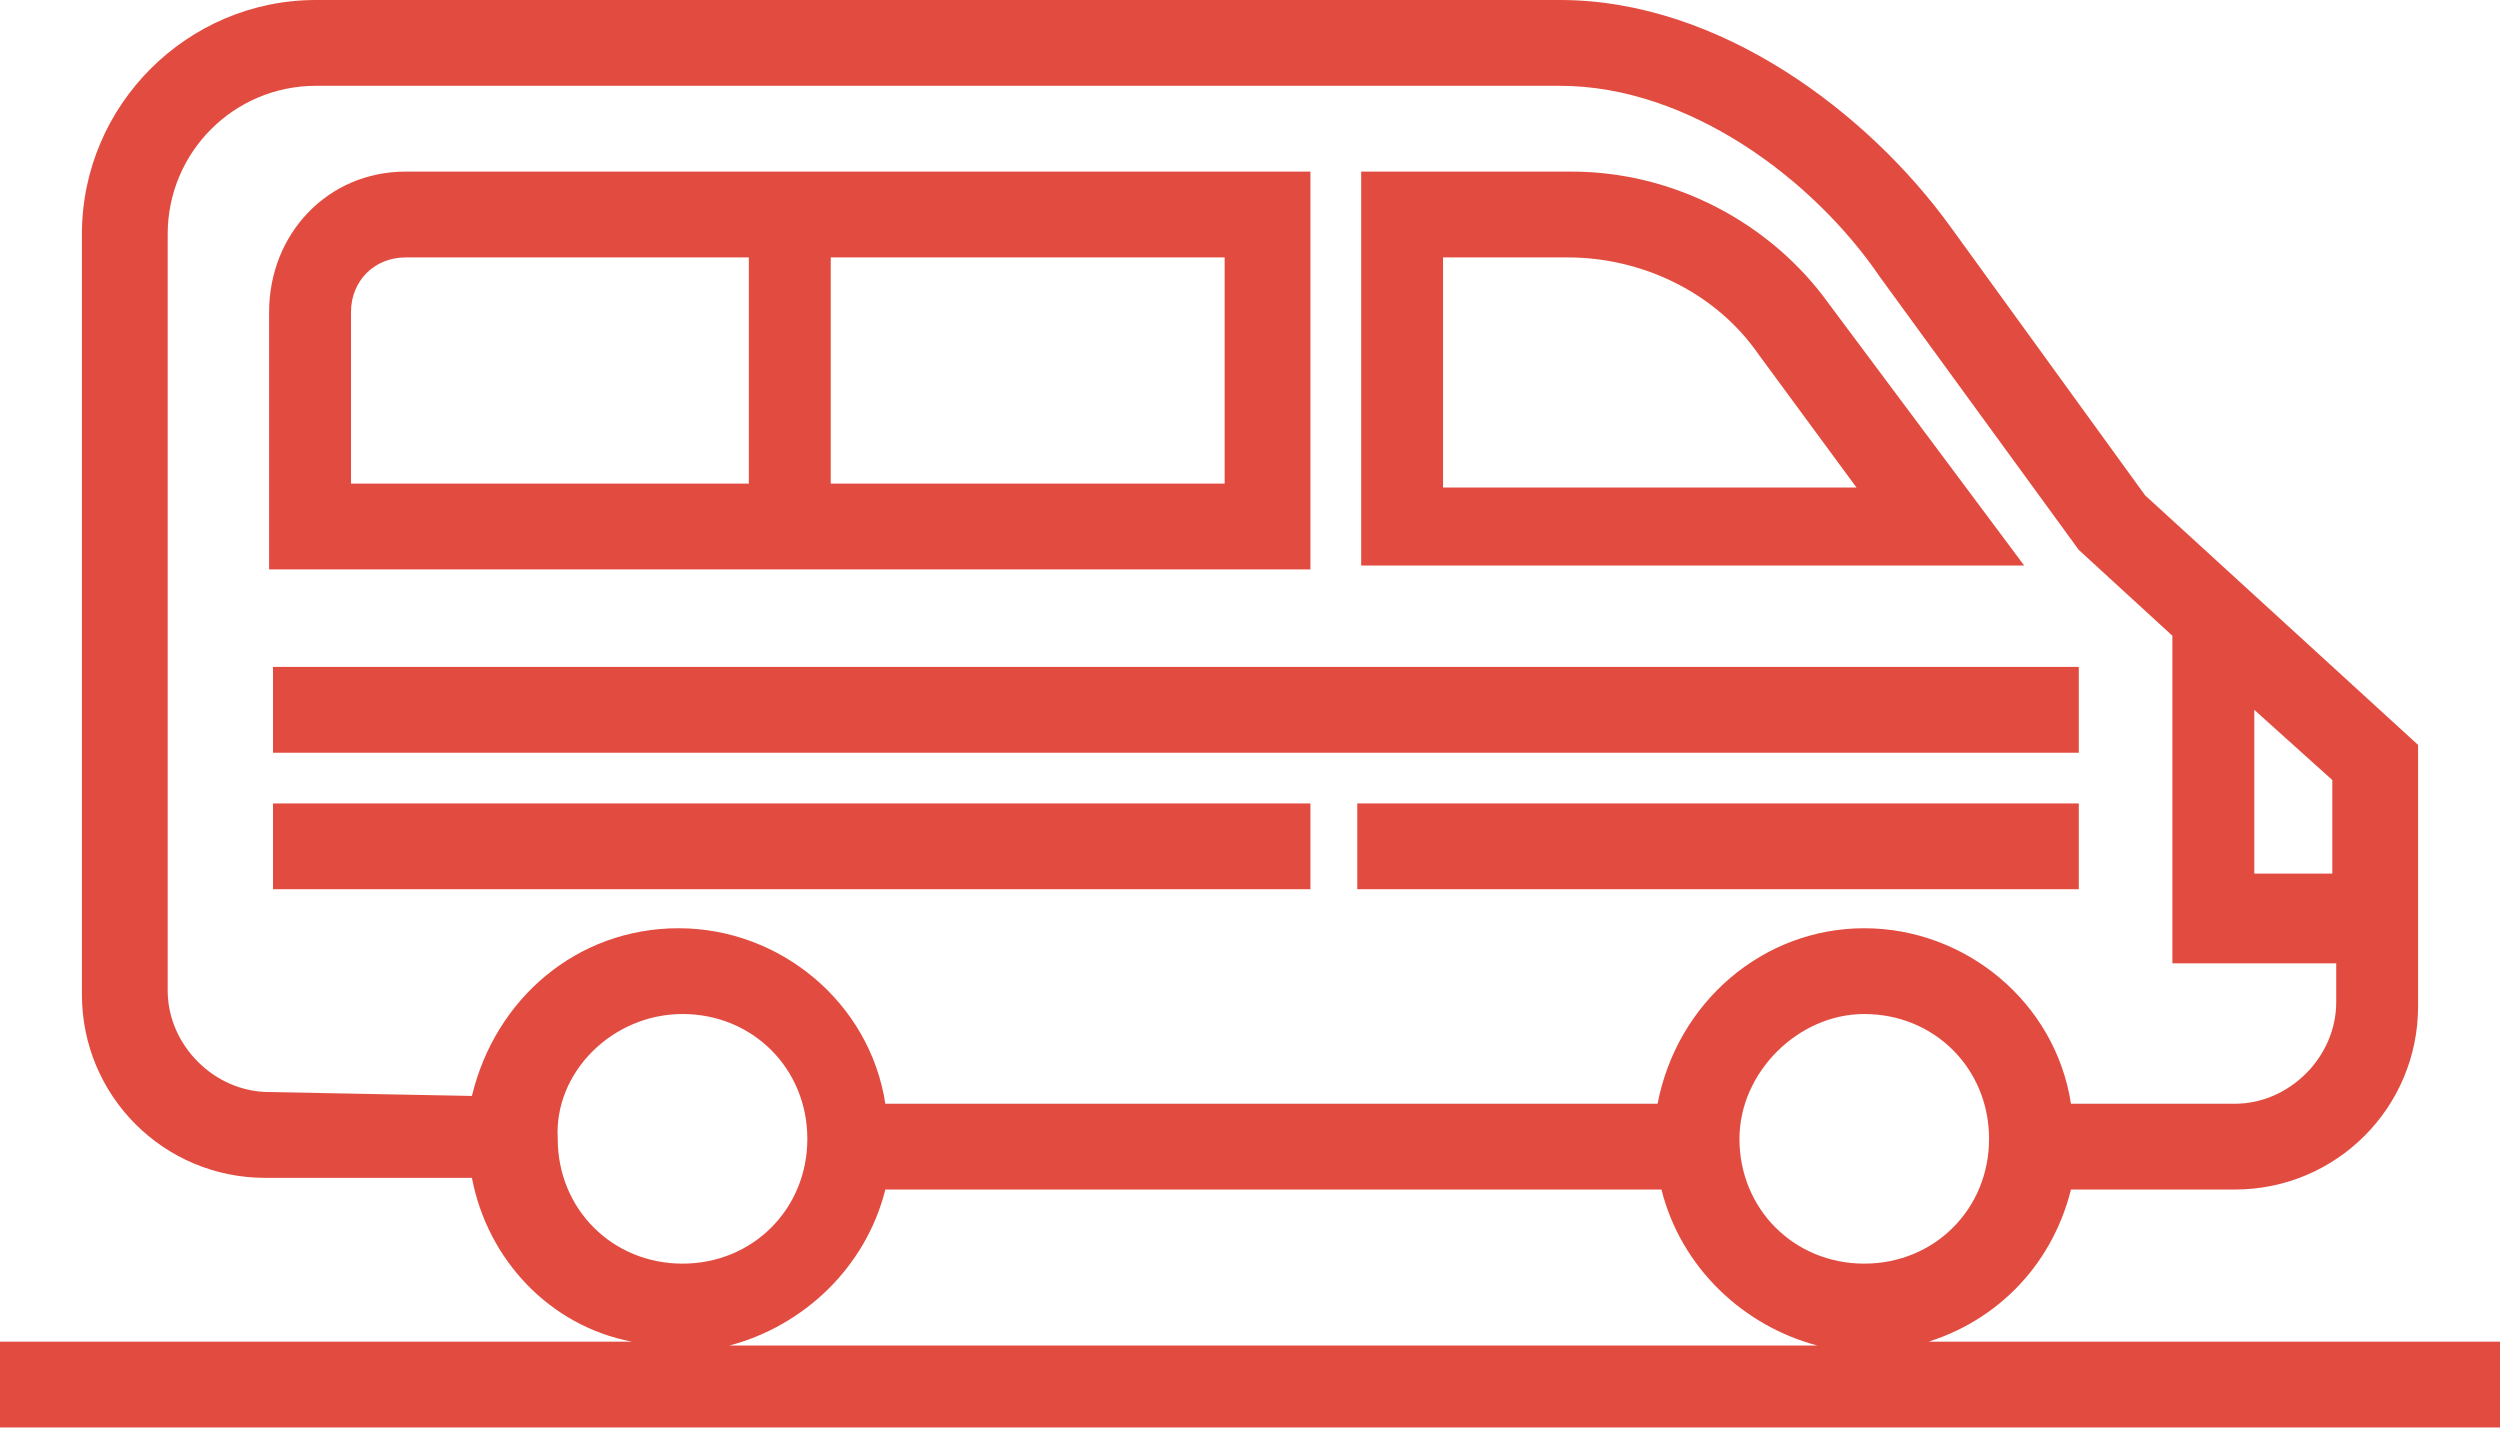 <svg width="64" height="37" viewBox="0 0 64 37" fill="none" xmlns="http://www.w3.org/2000/svg">
<g clip-path="url(#clip0)">
<path d="M53.217 17.073H6.989V19.27H53.217V17.073Z" fill="#E24C40"/>
<path d="M33.547 20.568H6.989V22.764H33.547V20.568Z" fill="#E24C40"/>
<path d="M53.217 20.568H34.746V22.764H53.217V20.568Z" fill="#E24C40"/>
<path d="M33.547 4.393H10.384C8.387 4.393 6.889 5.991 6.889 7.987V14.577H33.547V4.393ZM8.986 7.987C8.986 7.189 9.585 6.59 10.384 6.59H19.17V12.381H8.986V7.987ZM21.267 12.381V6.59H31.351V12.381H21.267Z" fill="#E24C40"/>
<path d="M46.827 7.788C45.329 5.691 42.833 4.393 40.237 4.393H34.846V14.477H51.819L46.827 7.788ZM36.942 12.381V6.59H40.137C42.034 6.59 43.931 7.488 45.029 9.086L47.526 12.48H36.942V12.381Z" fill="#E24C40"/>
<path d="M49.023 34.446C51.02 33.947 52.518 32.449 53.017 30.452H57.211C59.807 30.452 61.903 28.356 61.903 25.76V19.07L54.914 12.68L49.922 5.791C47.825 2.895 44.031 0 39.938 0H8.087C4.793 0 2.097 2.696 2.097 5.991V25.46C2.097 28.056 4.193 30.153 6.789 30.153H12.081C12.48 32.25 14.078 33.947 16.175 34.346H0V36.543H64V34.346H49.023V34.446ZM57.71 22.365V18.172L59.707 19.969V22.365H57.71ZM47.725 25.959C49.523 25.959 50.92 27.357 50.92 29.154C50.92 30.952 49.523 32.349 47.725 32.349C45.928 32.349 44.53 30.952 44.53 29.154C44.53 27.457 46.028 25.959 47.725 25.959ZM59.807 24.562V25.66C59.807 27.058 58.608 28.256 57.211 28.256H53.017C52.618 25.66 50.321 23.763 47.725 23.763C45.13 23.763 42.933 25.66 42.434 28.256H22.665C22.265 25.66 19.969 23.763 17.373 23.763C14.777 23.763 12.68 25.56 12.081 28.056L6.889 27.956C5.491 27.956 4.293 26.758 4.293 25.36V5.991C4.293 3.894 5.991 2.197 8.087 2.197H39.938C43.233 2.197 46.428 4.593 48.125 7.089L53.217 14.078L55.613 16.275V24.662H59.807V24.562ZM17.473 25.959C19.27 25.959 20.668 27.357 20.668 29.154C20.668 30.952 19.27 32.349 17.473 32.349C15.675 32.349 14.278 30.952 14.278 29.154C14.178 27.457 15.675 25.959 17.473 25.959ZM22.665 30.452H42.533C43.033 32.449 44.63 33.947 46.527 34.446H18.671C20.568 33.947 22.165 32.449 22.665 30.452Z" fill="#E24C40"/>
</g>
<defs>
<clipPath id="clip0">
<rect width="64" height="36.543" fill="white"/>
</clipPath>
</defs>
</svg>
